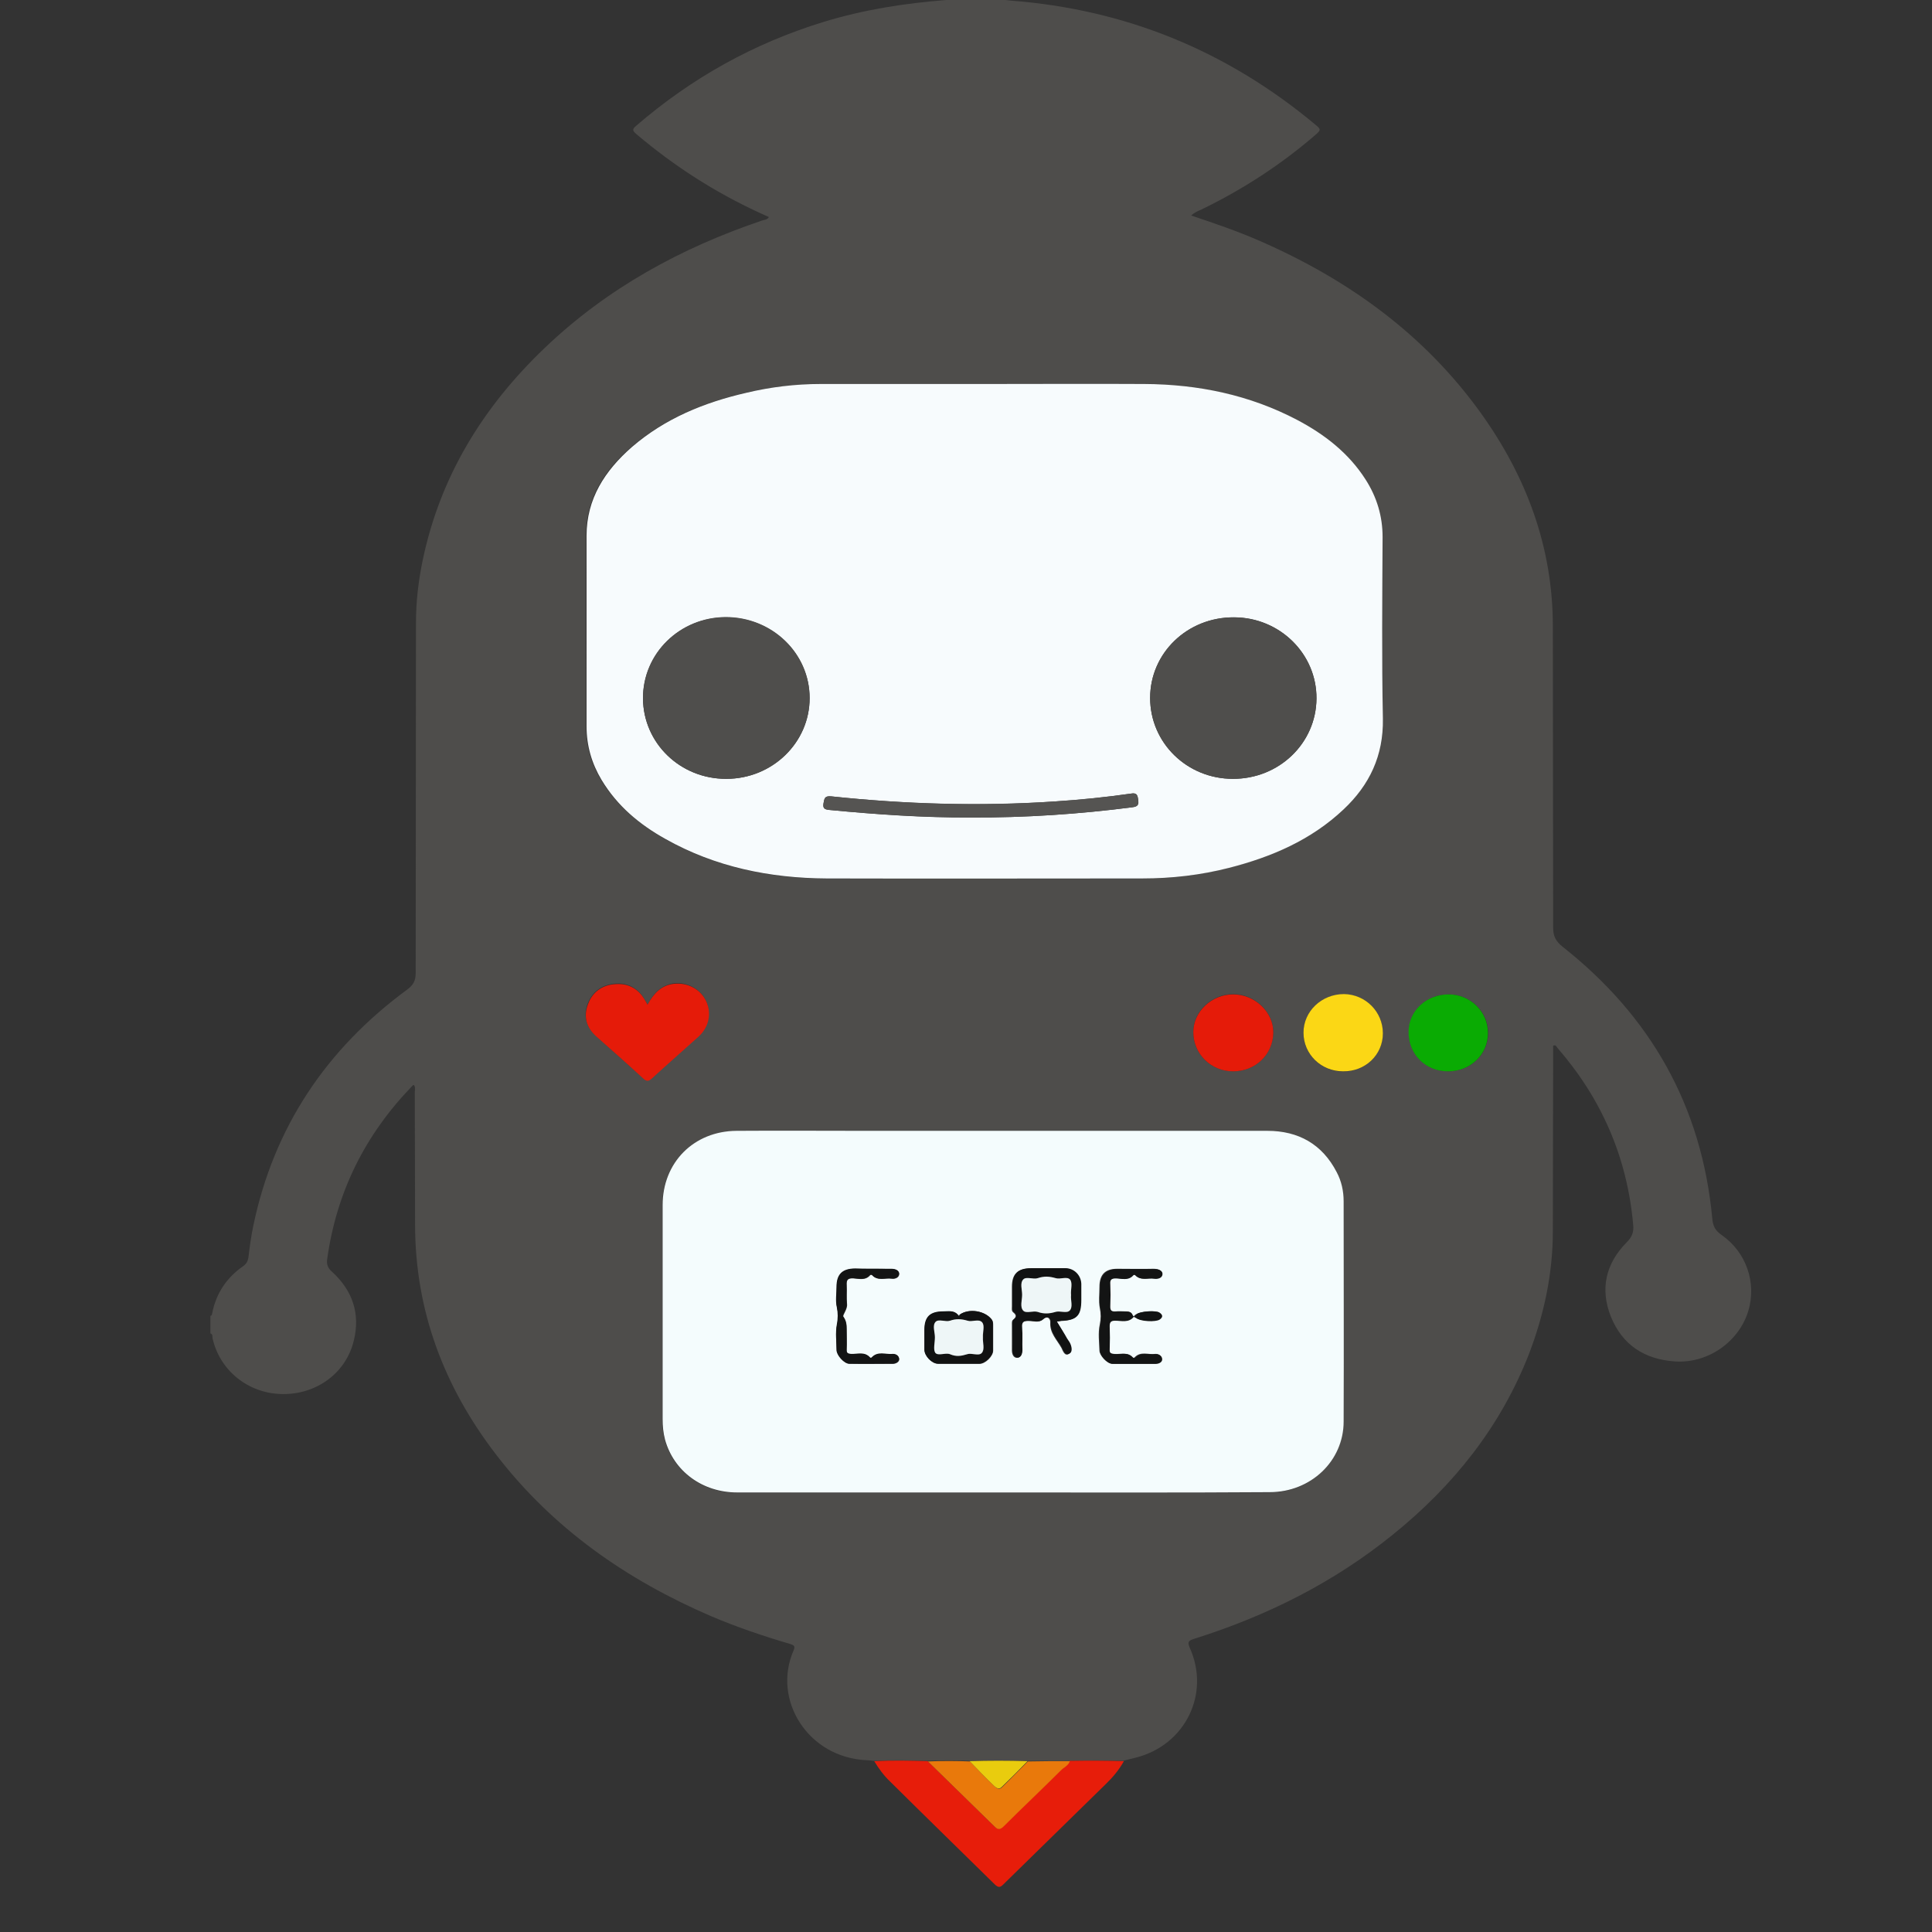 <?xml version="1.0" encoding="utf-8"?>
<!-- Generator: Adobe Illustrator 21.0.0, SVG Export Plug-In . SVG Version: 6.00 Build 0)  -->
<svg version="1.1" id="Layer_1" xmlns="http://www.w3.org/2000/svg" xmlns:xlink="http://www.w3.org/1999/xlink" x="0px" y="0px"
	 viewBox="0 0 640 640" style="enable-background:new 0 0 640 640;" xml:space="preserve">
<rect x="0" y="0" width="640" height="640" fill="#333333" stroke="none"/>
<style type="text/css">
	.st0{fill:#4E4D4B;}
	.st1{fill:#F7FBFD;}
	.st2{fill:#F4FCFD;}
	.st3{fill:#E71D0A;}
	.st4{fill:#E51B09;}
	.st5{fill:#0AAB03;}
	.st6{fill:#FBD715;}
	.st7{fill:#E9790B;}
	.st8{fill:#E9CC0E;}
	.st9{fill:#4F4E4C;}
	.st10{fill:#555452;}
	.st11{fill:#111212;}
	.st12{fill:#131414;}
	.st13{fill:#EEF6F7;}
</style>
<g>
	<path class="st0" d="M69.7,441.7c0-1.9,0-3.8,0-5.8c0.5-0.1,0.5-0.5,0.6-0.9c1.3-6.6,4.8-11.8,10.3-15.6c1.1-0.8,1.5-1.7,1.7-2.9
		c0.4-3.5,0.9-7,1.6-10.4c6.8-32.7,24.2-58.6,51-78.3c2-1.5,2.8-2.9,2.8-5.5c0-38.7,0.1-77.4,0.1-116.1c0-6.9,0.8-13.7,2.2-20.5
		c5.8-27.9,20-50.9,40.4-70.4c20.7-19.8,45.2-33.2,72.2-42.3c0.7-0.2,1.6-0.2,2.1-1.1c-1.1-0.5-2.2-1-3.3-1.5
		c-14.7-6.8-28.1-15.4-40.5-25.9c-1.1-1-1.8-1.5-0.2-2.8c18.3-15.8,38.9-27.3,62-34.4c13.3-4.1,26.9-6.2,40.7-7.3
		c6.6,0,13.1,0,19.7,0c0.6,0.1,1.1,0.1,1.7,0.2c38,2.9,71.5,16.6,100.7,40.9c2.2,1.8,2.2,1.9,0,3.8c-11.4,9.8-23.9,17.9-37.5,24.5
		c-1.1,0.5-2.3,0.9-3.4,2c7.8,2.6,15.4,5.2,22.7,8.4c29.3,12.8,54.5,30.9,73.3,57.1c15.1,21.1,23.8,44.4,23.8,70.6
		c0,33.3,0.1,66.6,0.1,99.8c0,2.9,0.9,4.5,3.1,6.3c29.2,23,46.1,52.8,49.6,89.9c0.2,2.5,0.9,4.1,3.1,5.6c8.2,5.7,11.6,15.8,8.9,25
		c-2.9,9.9-12.9,17.6-24.3,16.9c-10.2-0.7-17.5-5.5-21.3-14.9c-3.6-9.1-1.7-17.5,5.2-24.5c1.8-1.8,2.5-3.4,2.2-6
		c-2-22.3-10.5-41.7-25.1-58.5c-0.3-0.4-0.5-1.1-1.4-0.7c0,0.8,0,1.7,0,2.6c0,19.6-0.1,39.2-0.1,58.8c0,14.1-2.9,27.6-7.9,40.7
		c-9.4,24.1-25,43.6-44.9,59.7c-19.7,16-41.9,27.1-66.1,34.7c-1.8,0.6-2.2,1-1.4,2.9c6.9,15.2-1.4,32.2-17.7,36.4
		c-1.5,0.4-2.9,0.7-4.4,1.1c-6-0.2-11.9-0.2-17.9,0c-4.7,0-9.3,0-14,0c-6.4-0.2-12.8-0.2-19.2,0c-4.6-0.2-9.3-0.2-13.9,0
		c-5.9-0.2-11.8-0.3-17.7,0c-0.7-0.1-1.4-0.2-2.1-0.2c-19.6-0.8-31.5-20.1-24.3-36.4c0.6-1.4,0.1-1.7-1.1-2.1
		c-8.9-2.6-17.7-5.6-26.2-9.2c-28.1-12.1-52.5-29.1-71.3-53.6c-17.2-22.4-26.8-47.6-26.8-76.2c0-14.6-0.1-29.1-0.1-43.7
		c0-0.8,0.3-1.7-0.3-2.5c-0.2,0.1-0.4,0.1-0.5,0.3c-15.6,16.1-25.1,35.1-28.2,57.3c-0.3,1.8,0.2,3.1,1.6,4.3
		c6.8,6.2,9.4,13.9,7.2,22.8c-2.6,10.8-12.4,17.9-23.8,17.7c-11.2-0.2-20.6-7.8-23-18.5C70.3,442.9,70.6,442,69.7,441.7z
		 M326.1,127.2C326.1,127.2,326.1,127.2,326.1,127.2c-18.2,0-36.3,0-54.5,0c-8.3,0-16.4,1.1-24.5,2.9c-14,3.2-27,8.5-38,18
		c-8.9,7.7-15,17.1-15,29.4c-0.1,21,0,42.1,0,63.1c0,6.4,1.7,12.3,5,17.8c5.2,8.5,12.6,14.7,21.1,19.5c16.6,9.3,34.6,13.1,53.4,13.1
		c34.9,0.1,69.8,0,104.6,0c9.7,0,19.3-1.1,28.7-3.5c14.2-3.5,27.3-9.2,38-19.4c8.6-8.1,13.2-17.9,13-30c-0.3-20.1-0.1-40.2-0.1-60.2
		c0-6.9-1.9-13.3-5.6-19c-5.6-8.8-13.6-15-22.7-19.8c-15.8-8.3-32.9-11.8-50.6-11.9C361.5,127.1,343.8,127.2,326.1,127.2z
		 M332,494.4c29.5,0,59,0,88.5,0c13.6,0,24.5-10.3,24.5-23.4c0.1-24.3,0-48.6,0-72.9c0-3.4-0.7-6.7-2.3-9.7
		c-4.8-9.3-12.7-13.7-23-13.7c-44.3,0-88.6,0-132.9,0c-14.3,0-28.6-0.1-42.9,0c-14.2,0.1-24.5,10.5-24.5,24.6c0,23.6,0,47.2,0,70.8
		c0,2.3,0.2,4.6,0.8,6.9c3,10.5,12.4,17.5,23.9,17.5C273.4,494.4,302.7,494.4,332,494.4z M214.5,332.8c-0.4-0.8-0.6-1.2-0.9-1.6
		c-2.1-3.8-5.5-5.7-9.7-5.4c-4.3,0.3-7.6,2.5-9.2,6.6c-1.6,4.2-0.5,7.8,2.8,10.8c5.2,4.6,10.3,9.3,15.5,13.9c1,0.9,1.7,1,2.8,0
		c5.1-4.7,10.4-9.2,15.5-13.9c3.5-3.1,4.4-7.8,2.5-11.8c-1.9-3.9-6.2-6.2-10.7-5.7C219,326.4,216.5,329,214.5,332.8z M479.7,354.9
		c7.4,0,13.2-5.5,13.3-12.6c0.1-7-5.8-12.9-13-12.9c-7.5,0-13.3,5.4-13.3,12.5C466.6,349.2,472.2,354.8,479.7,354.9z M408.5,354.9
		c7.4,0,13.2-5.6,13.3-12.9c0.1-6.7-6.1-12.7-13.3-12.7c-7.1,0-13.2,5.7-13.2,12.5C395.2,349.1,401.1,354.9,408.5,354.9z
		 M458.1,342.3c0-7.1-5.7-12.9-12.9-12.9c-7.4-0.1-13.4,5.7-13.4,12.8c0,7.1,5.9,12.8,13.1,12.8C452.3,355,458,349.4,458.1,342.3z"
		/>
	<path class="st1" d="M326.1,127.2c17.7,0,35.4-0.1,53,0c17.8,0.1,34.8,3.6,50.6,11.9c9.1,4.8,17.1,11,22.7,19.8
		c3.7,5.8,5.6,12.1,5.6,19c-0.1,20.1-0.3,40.2,0.1,60.2c0.2,12.2-4.4,21.9-13,30c-10.8,10.2-23.9,15.8-38,19.4
		c-9.4,2.4-19,3.5-28.7,3.5c-34.9,0-69.8,0.1-104.6,0c-18.8-0.1-36.9-3.8-53.4-13.1c-8.6-4.8-15.9-10.9-21.1-19.5
		c-3.3-5.5-5-11.4-5-17.8c0-21,0-42.1,0-63.1c0-12.3,6.1-21.6,15-29.4c11-9.5,24-14.8,38-18c8-1.9,16.2-2.9,24.5-2.9
		C289.8,127.2,308,127.2,326.1,127.2C326.1,127.2,326.1,127.2,326.1,127.2z M240.6,258c15.2,0,27.6-12,27.6-26.7
		c0-14.8-12.4-26.8-27.8-26.8c-15.2,0-27.4,12-27.4,26.9C213.1,246.2,225.4,258.1,240.6,258z M408.4,258c15.3,0,27.6-11.8,27.7-26.6
		c0.1-14.8-12.2-26.9-27.3-26.9c-15.4-0.1-27.8,11.8-27.8,26.7C381,246.1,393.2,258,408.4,258z M321.6,270.8
		c17.9,0.1,35.8-1.1,53.6-3.4c1.9-0.2,2.1-1,1.8-2.7c-0.2-1.6-0.7-2.1-2.4-1.8c-8.4,1.2-16.8,2.1-25.3,2.6
		c-24.7,1.7-49.4,0.9-74-1.7c-2.2-0.2-2.2,0.8-2.5,2.3c-0.3,1.7,0.4,2,1.9,2.2C290.3,269.8,305.9,270.9,321.6,270.8z"/>
	<path class="st2" d="M332,494.4c-29.3,0-58.5,0-87.8,0c-11.5,0-21-7-23.9-17.5c-0.6-2.3-0.8-4.5-0.8-6.9c0-23.6,0-47.2,0-70.8
		c0-14.1,10.3-24.5,24.5-24.6c14.3-0.1,28.6,0,42.9,0c44.3,0,88.6,0,132.9,0c10.3,0,18.2,4.4,23,13.7c1.6,3,2.3,6.3,2.3,9.7
		c0,24.3,0.1,48.6,0,72.9c0,13.1-10.9,23.4-24.5,23.4C391,494.5,361.5,494.4,332,494.4z M317.9,435.5c-0.2,0-0.4,0-0.6,0
		c-1.3-1.4-3.1-1-4.7-1c-4.5,0-6.3,1.8-6.3,6.2c0,2.2,0,4.3,0,6.5c0,2.1,2.5,4.6,4.5,4.6c4.6,0,9.1,0,13.7,0c1.9,0,4.5-2.5,4.5-4.4
		c0-2.8,0-5.6,0-8.4c0-0.6,0-1.2-0.4-1.8C326.4,434.2,321,433.3,317.9,435.5z M376.4,435.4c-0.5-0.1-0.9,1.4-1.4,0.1
		c-0.5-1.1-1.4-1.1-2.4-1.1c-1,0-1.9-0.1-2.9,0c-1.5,0.1-2.2-0.2-2.1-1.9c0.1-2.4,0.1-4.8,0-7.2c-0.1-1.4,0.3-1.9,1.8-1.9
		c2,0,4.2,0.9,5.9-1.1c0.1-0.1,0.5-0.1,0.6,0c1.8,2,4.2,0.9,6.3,1.2c1.3,0.2,2.8-0.4,2.7-1.6c0-1.2-1.4-1.6-2.8-1.6c-4,0.1-8,0-12,0
		c-4,0-5.9,1.9-5.9,6c0,2.3-0.3,4.7,0.1,6.9c0.4,2,0.4,3.6,0,5.6c-0.6,2.8-0.2,5.7-0.1,8.6c0,1.6,2.5,4.3,4.1,4.3
		c4.8,0.1,9.6,0,14.4,0c1.1,0,2.1-0.7,2.1-1.5c0-1.1-1-1.8-2.2-1.7c-2.3,0.3-4.8-1-6.8,1.2c-0.1,0.1-0.5,0.1-0.6,0
		c-1.7-2-4-1-6.1-1.2c-1.2-0.1-1.7-0.2-1.7-1.6c0.1-2.6,0.1-5.1,0-7.7c-0.1-1.4,0.4-1.7,1.8-1.8c2.1,0,4.5,0.7,6.2-1.3
		c0.1-0.1,0.5,0.2,0.8,0.4c1.4,1.1,6.5,1.4,7.8,0.5c1.1-0.8,1-1.5,0-2.2C383,434,377.7,434.4,376.4,435.4z M350.1,437.8
		c0.7-0.1,1-0.2,1.3-0.2c5.2-0.2,6.6-1.7,6.6-6.9c0-1.8,0-3.5,0-5.3c0-2.8-2.4-5.2-5.3-5.2c-3.8,0-7.5,0-11.3,0
		c-4.3,0-6.2,1.8-6.2,6.1c0,2.2,0,4.3,0,6.5c0,0.7-0.2,1.5,0.5,2c1,0.8,1,1.5,0,2.3c-0.6,0.4-0.5,1.1-0.5,1.8c0,2.8,0,5.6,0,8.4
		c0,1.3,0.5,2.5,1.7,2.5c1.2,0,1.7-1.2,1.6-2.5c-0.1-2.5,0.1-5-0.1-7.4c-0.2-2,0.6-2.4,2.4-2.3c1.5,0,3.3,0.7,4.6-0.5
		c1.7-1.5,2.6-0.1,2.5,1c-0.2,3.5,2.2,5.7,3.7,8.4c0.5,1,1.1,3,2.6,1.9c1-0.7,0.6-2.5-0.1-3.7c-0.2-0.4-0.5-0.8-0.8-1.2
		C352.4,441.6,351.3,439.9,350.1,437.8z M288.4,420.3c-1.7,0-3.4,0-5,0c-4.3,0-6.2,1.9-6.2,6.1c0,2.2-0.4,4.5,0.1,6.7
		c0.4,2,0.5,3.7,0,5.8c-0.6,2.7-0.2,5.6-0.1,8.4c0,1.7,2.5,4.5,4.2,4.5c4.8,0.1,9.6,0,14.4,0c1.1,0,2.1-0.7,2.1-1.5
		c0-1-1-1.8-2.2-1.7c-2.3,0.3-4.8-1-6.8,1.1c-0.1,0.1-0.5,0.2-0.6,0.1c-1.8-2.1-4.2-1-6.3-1.2c-1.1-0.1-1.6-0.3-1.5-1.5
		c0.1-2.2,0-4.5,0-6.7c0-1.5-0.1-2.8-1.1-4.2c-0.4-0.5,1.4-2.4,1.2-4.2c-0.2-2.1,0-4.2-0.1-6.2c-0.1-1.7,0.2-2.4,2.2-2.3
		c1.9,0.1,4,0.8,5.6-1.1c0.1-0.1,0.5-0.1,0.6,0c1.9,2.1,4.4,0.9,6.5,1.2c1.3,0.2,2.5-0.5,2.5-1.6c0-1.1-1.3-1.6-2.5-1.6
		C293,420.3,290.7,420.3,288.4,420.3z"/>
	<path class="st3" d="M372.3,583.4c-1.6,2.9-3.7,5.4-6.1,7.7c-11.3,11.1-22.6,22.1-33.9,33.2c-1,1-1.6,1-2.7,0
		c-11.6-11.4-23.2-22.7-34.7-34.1c-2.1-2-3.8-4.3-5.3-6.8c5.9-0.3,11.8-0.2,17.7,0c6,5.9,12.1,11.8,18.1,17.7c1.4,1.3,2.7,2.7,4.1,4
		c1.1,1,1.8,0.9,2.9-0.2c6.2-6.2,12.6-12.2,18.8-18.4c1.1-1,2.6-1.6,3.1-3.2C360.4,583.2,366.3,583.2,372.3,583.4z"/>
	<path class="st4" d="M214.5,332.8c2.1-3.8,4.6-6.4,8.7-6.9c4.5-0.5,8.8,1.7,10.7,5.7c1.9,4,1,8.6-2.5,11.8
		c-5.2,4.7-10.4,9.2-15.5,13.9c-1.1,1-1.8,0.9-2.8,0c-5.1-4.7-10.3-9.3-15.5-13.9c-3.4-3-4.4-6.7-2.8-10.8c1.5-4.1,4.9-6.4,9.2-6.6
		c4.2-0.3,7.6,1.6,9.7,5.4C213.8,331.6,214.1,332,214.5,332.8z"/>
	<path class="st5" d="M479.7,354.9c-7.5,0-13.1-5.6-13.1-13c0-7.1,5.9-12.5,13.3-12.5c7.2,0,13.1,5.8,13,12.9
		C492.9,349.3,487.1,354.9,479.7,354.9z"/>
	<path class="st4" d="M408.5,354.9c-7.4,0-13.2-5.8-13.2-13c0-6.8,6.1-12.5,13.2-12.5c7.2,0,13.4,5.9,13.3,12.7
		C421.7,349.3,415.9,354.9,408.5,354.9z"/>
	<path class="st6" d="M458.1,342.3c0,7.1-5.8,12.7-13.2,12.6c-7.3,0-13.1-5.7-13.1-12.8c0-7.1,6-12.8,13.4-12.8
		C452.4,329.4,458.1,335.2,458.1,342.3z"/>
	<path class="st7" d="M354.4,583.4c-0.5,1.6-2.1,2.1-3.1,3.2c-6.2,6.2-12.6,12.2-18.8,18.4c-1.1,1.1-1.9,1.2-2.9,0.2
		c-1.4-1.3-2.7-2.7-4.1-4c-6-5.9-12.1-11.8-18.1-17.7c4.6-0.2,9.3-0.2,13.9,0c2.6,2.7,5.2,5.4,7.9,8c0.7,0.7,1.7,1.6,2.7,0.6
		c2.9-2.8,5.7-5.7,8.6-8.6C345.1,583.4,349.7,583.4,354.4,583.4z"/>
	<path class="st8" d="M340.4,583.4c-2.8,2.9-5.7,5.8-8.6,8.6c-1,1-2,0.1-2.7-0.6c-2.7-2.6-5.3-5.3-7.9-8
		C327.6,583.2,334,583.2,340.4,583.4z"/>
	<path class="st9" d="M240.6,258c-15.3,0-27.5-11.8-27.6-26.7c-0.1-14.8,12.1-26.8,27.4-26.9c15.3,0,27.8,11.9,27.8,26.8
		C268.2,246,255.9,258,240.6,258z"/>
	<path class="st9" d="M408.4,258c-15.2,0-27.4-12-27.4-26.8c0-14.9,12.3-26.8,27.8-26.7c15.2,0.1,27.4,12.1,27.3,26.9
		C436,246.2,423.7,258.1,408.4,258z"/>
	<path class="st10" d="M321.6,270.8c-15.7,0-31.3-1-46.9-2.5c-1.5-0.1-2.2-0.5-1.9-2.2c0.3-1.5,0.3-2.5,2.5-2.3
		c24.6,2.6,49.3,3.3,74,1.7c8.5-0.6,16.9-1.4,25.3-2.6c1.7-0.3,2.2,0.2,2.4,1.8c0.2,1.6,0.1,2.4-1.8,2.7
		C357.4,269.7,339.5,270.9,321.6,270.8z"/>
	<path class="st11" d="M350.1,437.8c1.3,2.1,2.4,3.8,3.4,5.6c0.3,0.4,0.5,0.8,0.8,1.2c0.7,1.2,1.1,3.1,0.1,3.7
		c-1.5,1-2.1-0.9-2.6-1.9c-1.5-2.7-3.9-4.9-3.7-8.4c0.1-1.1-0.8-2.5-2.5-1c-1.3,1.2-3.1,0.5-4.6,0.5c-1.8,0-2.6,0.3-2.4,2.3
		c0.2,2.5,0,4.9,0.1,7.4c0,1.3-0.5,2.5-1.6,2.5c-1.1,0-1.7-1.2-1.7-2.5c0.1-2.8,0-5.6,0-8.4c0-0.6-0.1-1.3,0.5-1.8
		c1-0.8,1-1.5,0-2.3c-0.6-0.5-0.5-1.3-0.5-2c0-2.2,0-4.3,0-6.5c0-4.3,1.9-6.1,6.2-6.1c3.8,0,7.5,0,11.3,0c2.9,0,5.2,2.3,5.3,5.2
		c0,1.8,0,3.5,0,5.3c0,5.2-1.4,6.7-6.6,6.9C351.1,437.6,350.8,437.7,350.1,437.8z M354.8,429c-0.2-1.7,0.7-3.9-0.4-5.1
		c-1-1.2-3.2,0-4.8-0.5c-2-0.6-3.8-0.8-5.9,0c-1.5,0.5-3.8-0.6-4.8,0.4c-1.1,1.1-0.4,3.3-0.4,5.1c0,1.8-0.8,4.1,0.4,5.3
		c1,1,3.3-0.1,4.8,0.4c2,0.7,3.8,0.6,5.8,0c1.5-0.5,3.8,0.7,4.8-0.5C355.5,432.9,354.6,430.7,354.8,429z"/>
	<path class="st12" d="M376.4,436.6c-0.3-0.1-0.8-0.4-0.8-0.4c-1.7,2.1-4.1,1.3-6.2,1.3c-1.3,0-1.8,0.4-1.8,1.8
		c0.1,2.6,0.1,5.1,0,7.7c-0.1,1.3,0.5,1.5,1.7,1.6c2.1,0.1,4.4-0.8,6.1,1.2c0.1,0.1,0.5,0.1,0.6,0c2-2.1,4.5-0.9,6.8-1.2
		c1.1-0.1,2.2,0.6,2.2,1.7c0,0.9-1,1.5-2.1,1.5c-4.8,0-9.6,0-14.4,0c-1.6,0-4.1-2.7-4.1-4.3c0-2.9-0.4-5.8,0.1-8.6
		c0.4-2,0.4-3.7,0-5.6c-0.5-2.2-0.1-4.6-0.1-6.9c0-4,1.9-6,5.9-6c4,0,8,0,12,0c1.3,0,2.8,0.4,2.8,1.6c0,1.3-1.4,1.8-2.7,1.6
		c-2.1-0.3-4.5,0.8-6.3-1.2c-0.1-0.1-0.5-0.1-0.6,0c-1.7,2-3.9,1.1-5.9,1.1c-1.5,0-1.9,0.5-1.8,1.9c0.1,2.4,0.1,4.8,0,7.2
		c-0.1,1.7,0.6,2.1,2.1,1.9c1-0.1,1.9,0,2.9,0c1,0,2,0,2.4,1.1c0.6,1.3,0.9-0.2,1.4-0.1C376.4,435.8,376.4,436.2,376.4,436.6z"/>
	<path class="st12" d="M288.4,420.3c2.3,0,4.6,0,6.9,0c1.3,0,2.5,0.5,2.5,1.6c0,1.1-1.2,1.8-2.5,1.6c-2.2-0.3-4.7,0.9-6.5-1.2
		c-0.1-0.1-0.5-0.1-0.6,0c-1.6,1.9-3.7,1.2-5.6,1.1c-1.9-0.1-2.3,0.6-2.2,2.3c0.1,2.1-0.1,4.2,0.1,6.2c0.2,1.7-1.6,3.6-1.2,4.2
		c1,1.4,1.1,2.7,1.1,4.2c0,2.2,0.1,4.5,0,6.7c0,1.2,0.4,1.4,1.5,1.5c2.1,0.1,4.5-0.9,6.3,1.2c0.1,0.1,0.5,0.1,0.6-0.1
		c2-2.1,4.5-0.9,6.8-1.1c1.2-0.1,2.2,0.6,2.2,1.7c0,0.8-1,1.5-2.1,1.5c-4.8,0-9.6,0-14.4,0c-1.7,0-4.2-2.8-4.2-4.5
		c0-2.8-0.4-5.7,0.1-8.4c0.4-2.1,0.4-3.8,0-5.8c-0.5-2.1-0.1-4.5-0.1-6.7c0-4.2,1.9-6.1,6.2-6.1C285,420.3,286.7,420.3,288.4,420.3z
		"/>
	<path class="st11" d="M317.9,435.5c3.1-2.2,8.4-1.3,10.6,1.6c0.4,0.6,0.4,1.2,0.4,1.8c0,2.8,0,5.6,0,8.4c0,1.9-2.6,4.4-4.5,4.4
		c-4.6,0-9.1,0-13.7,0c-2.1,0-4.5-2.6-4.5-4.6c0-2.2,0-4.3,0-6.5c0-4.4,1.8-6.2,6.3-6.2c1.6,0,3.4-0.4,4.7,1
		c0.1,0.1,0.3,0.3,0.4,0.4C317.8,435.8,317.9,435.6,317.9,435.5z M309.7,443c0,1.7-0.7,4,0.2,5.1c0.9,1.2,3.4-0.1,4.9,0.5
		c2,0.9,3.7,0.6,5.7,0c1.5-0.5,3.8,0.7,4.8-0.4c1.1-1.2,0.2-3.3,0.4-5.1c0-0.1,0-0.2,0-0.2c-0.1-1.7,0.7-3.7-0.3-4.9
		c-1-1.2-3.2,0-4.8-0.5c-2-0.6-3.8-0.8-5.8,0c-1.5,0.5-3.8-0.6-4.8,0.4C308.9,439.1,309.8,441.3,309.7,443z"/>
	<path class="st11" d="M376.4,436.6c0-0.4,0-0.8,0-1.2c1.3-1.1,6.6-1.4,7.8-0.5c1,0.7,1.1,1.4,0,2.2
		C382.9,438,377.8,437.8,376.4,436.6z"/>
	<path class="st13" d="M317.9,435.5c-0.1,0.1-0.2,0.3-0.2,0.4c-0.1-0.1-0.3-0.3-0.4-0.4C317.5,435.5,317.7,435.5,317.9,435.5z"/>
	<path class="st13" d="M354.8,429c-0.2,1.7,0.7,3.9-0.4,5.1c-1,1.1-3.3,0-4.8,0.5c-2,0.6-3.8,0.7-5.8,0c-1.5-0.5-3.8,0.6-4.8-0.4
		c-1.2-1.2-0.4-3.5-0.4-5.3c0-1.7-0.8-3.9,0.4-5.1c1-1,3.3,0.1,4.8-0.4c2.1-0.7,3.8-0.6,5.9,0c1.5,0.5,3.8-0.7,4.8,0.5
		C355.4,425.1,354.6,427.2,354.8,429z"/>
	<path class="st13" d="M309.7,443c0-1.7-0.9-3.9,0.2-5.1c1-1.1,3.3,0.1,4.8-0.4c2-0.7,3.8-0.6,5.8,0c1.5,0.5,3.7-0.7,4.8,0.5
		c1,1.1,0.2,3.2,0.3,4.9c0,0.1,0,0.2,0,0.2c-0.1,1.7,0.7,3.9-0.4,5.1c-1,1.1-3.3-0.1-4.8,0.4c-2,0.6-3.6,0.9-5.7,0
		c-1.5-0.6-4,0.7-4.9-0.5C309.1,447,309.7,444.8,309.7,443z"/>
</g>
</svg>
